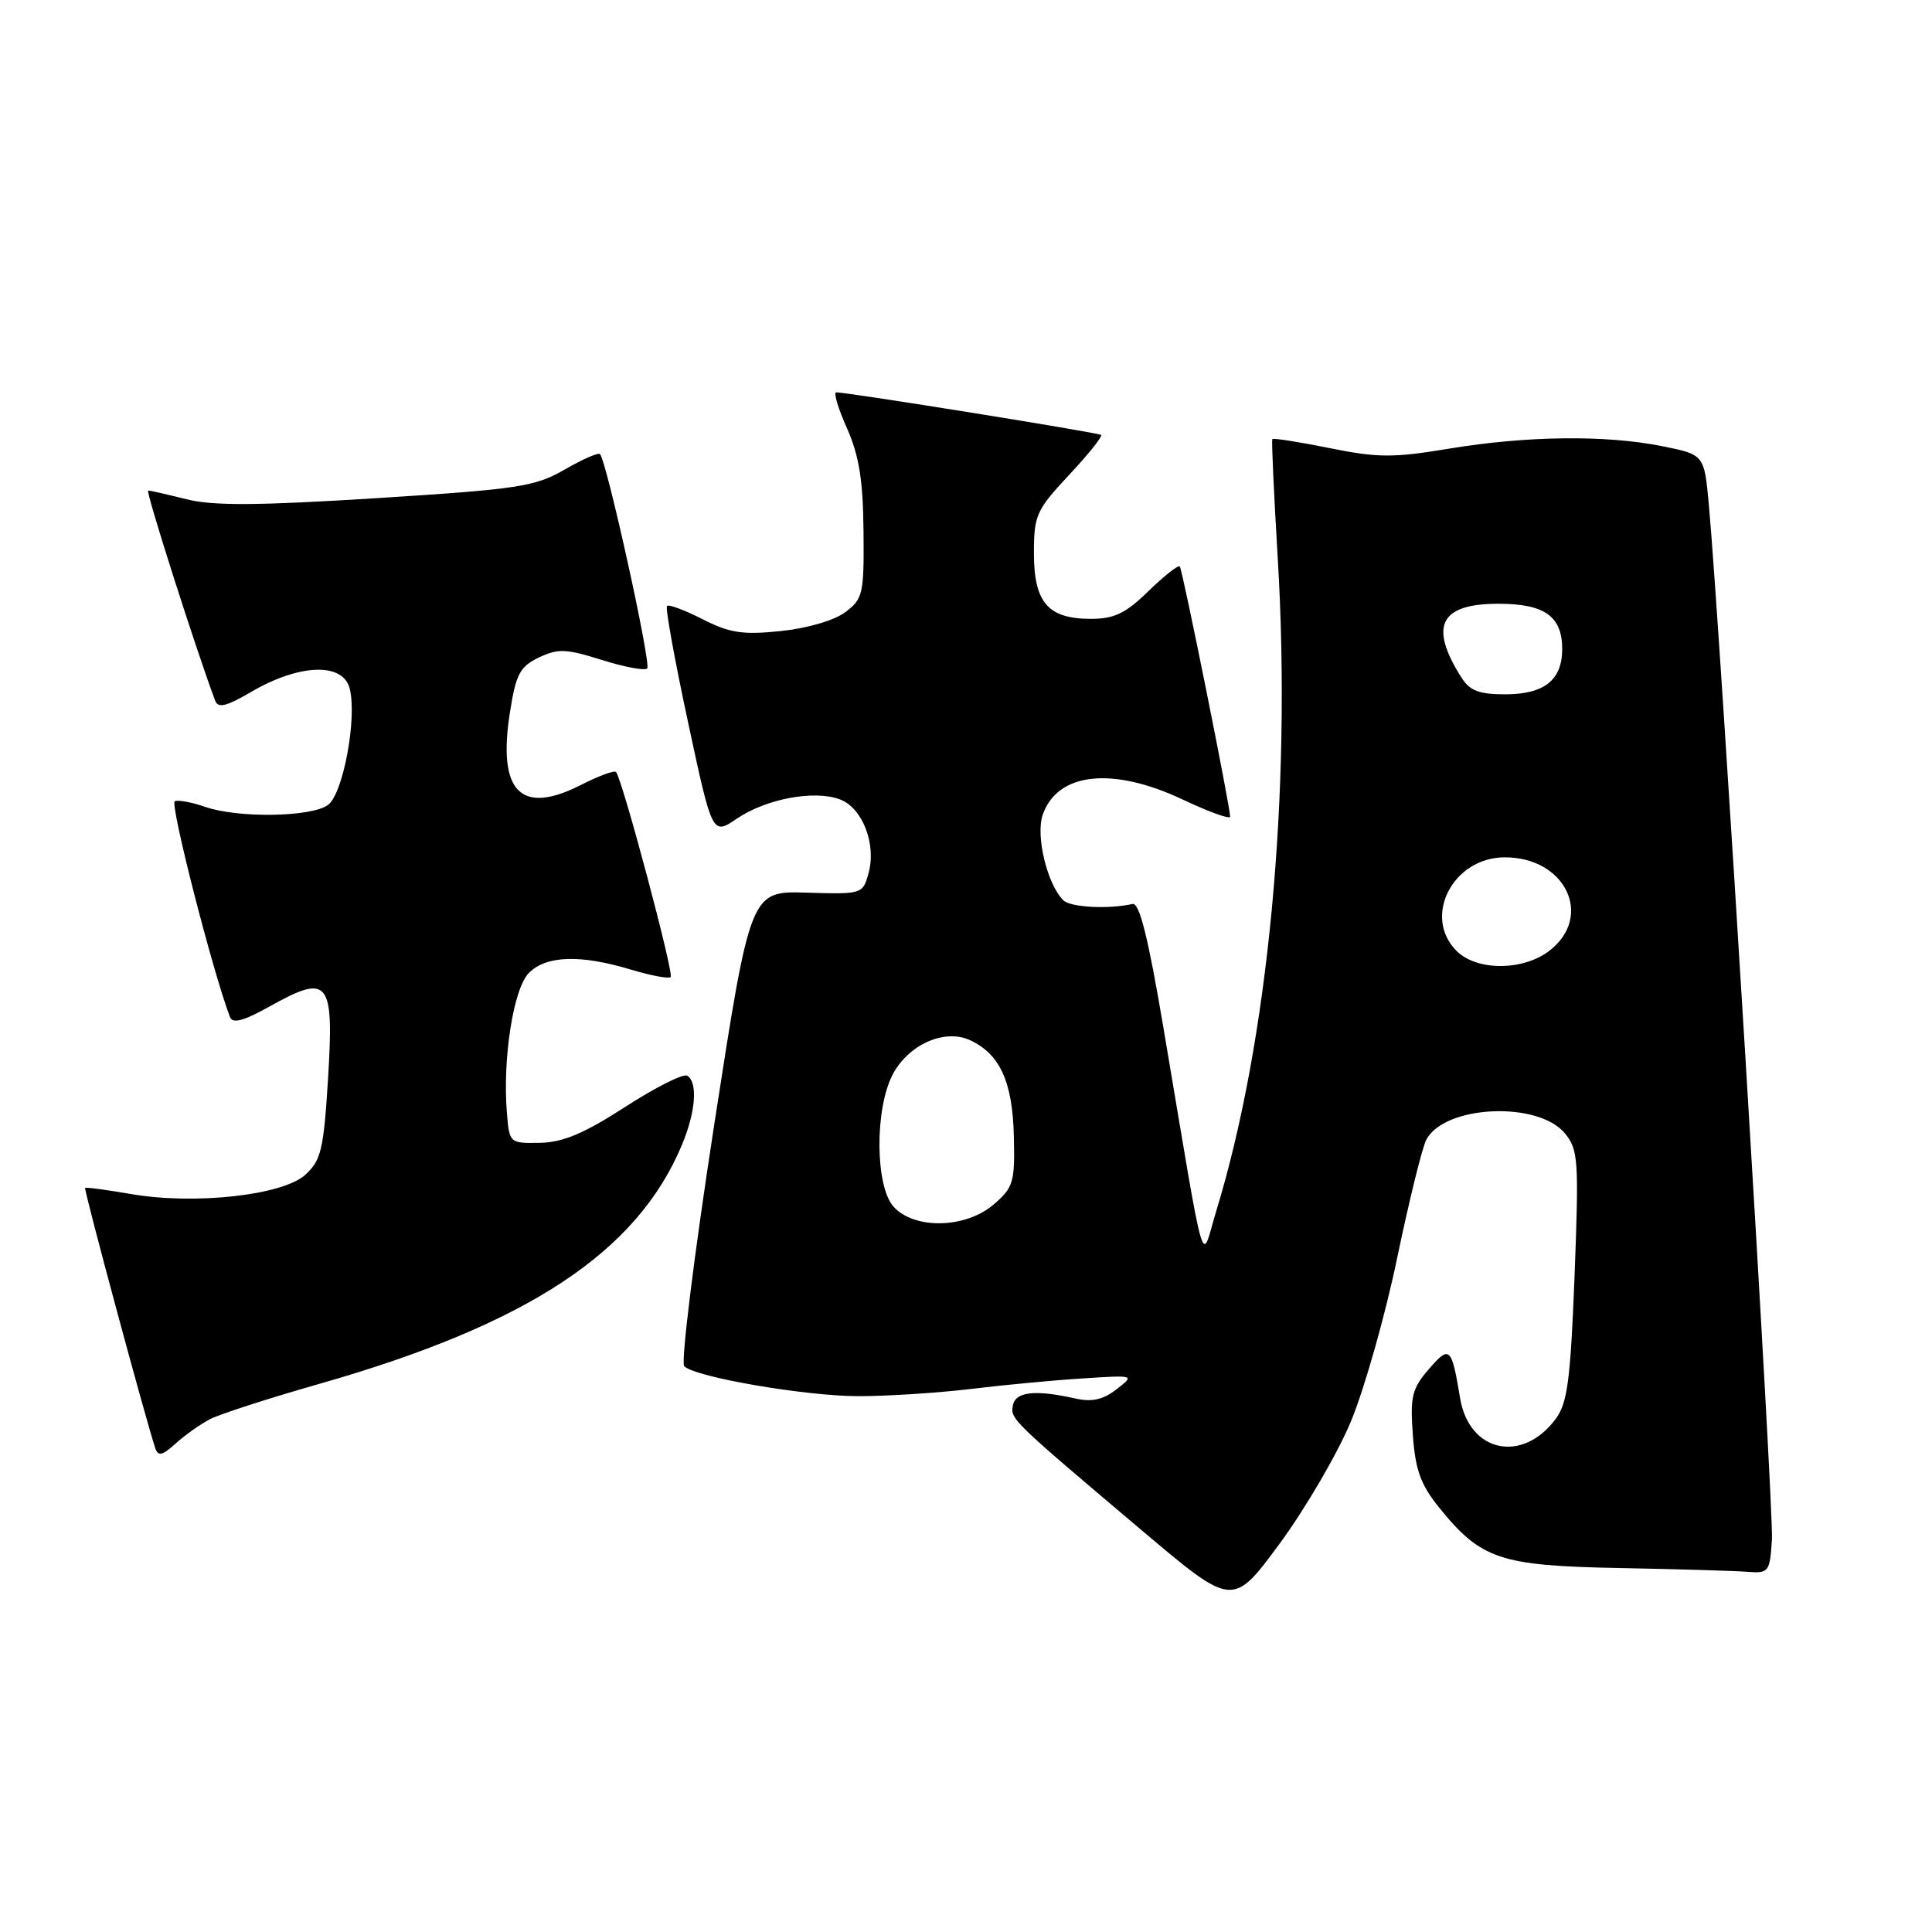 <?xml version="1.0" encoding="UTF-8" standalone="no"?>
<!DOCTYPE svg PUBLIC "-//W3C//DTD SVG 1.1//EN" "http://www.w3.org/Graphics/SVG/1.1/DTD/svg11.dtd" >
<svg xmlns="http://www.w3.org/2000/svg" xmlns:xlink="http://www.w3.org/1999/xlink" version="1.1" viewBox="0 0 256 256">
 <g >
 <path fill="currentColor"
d=" M 179.01 188.33 C 180.79 184.04 183.55 174.31 185.13 166.69 C 186.72 159.07 188.46 152.01 189.00 151.00 C 191.45 146.42 203.84 145.87 207.37 150.19 C 209.13 152.33 209.22 153.75 208.64 169.00 C 208.10 182.85 207.70 185.90 206.15 188.00 C 201.72 193.97 194.66 192.45 193.47 185.26 C 192.34 178.44 192.09 178.22 189.32 181.43 C 187.09 184.01 186.84 185.06 187.21 190.16 C 187.54 194.77 188.26 196.75 190.67 199.73 C 196.23 206.62 198.74 207.47 214.50 207.77 C 222.20 207.92 229.85 208.14 231.50 208.27 C 234.38 208.49 234.51 208.33 234.79 204.00 C 235.06 199.99 227.95 83.53 226.43 66.87 C 225.82 60.24 225.82 60.24 220.24 59.12 C 212.76 57.62 202.32 57.74 192.00 59.45 C 184.59 60.68 182.56 60.67 176.15 59.37 C 172.10 58.55 168.70 58.02 168.59 58.19 C 168.47 58.36 168.80 65.47 169.31 74.00 C 171.17 105.07 168.08 137.85 161.15 160.50 C 159.07 167.33 159.93 170.35 154.13 136.00 C 152.14 124.22 150.98 119.58 150.07 119.78 C 146.86 120.50 141.83 120.23 140.89 119.29 C 138.75 117.15 137.20 110.71 138.17 107.95 C 140.13 102.33 147.43 101.55 156.75 105.96 C 160.19 107.58 163.00 108.60 163.00 108.21 C 163.00 106.86 156.69 75.50 156.33 75.06 C 156.13 74.83 154.27 76.29 152.19 78.31 C 149.15 81.28 147.66 82.00 144.54 82.00 C 138.87 82.00 137.00 79.84 137.00 73.30 C 137.00 68.27 137.31 67.59 141.65 62.94 C 144.21 60.21 146.12 57.82 145.90 57.63 C 145.52 57.32 112.30 51.98 110.81 51.99 C 110.42 52.00 111.06 54.14 112.23 56.75 C 113.83 60.36 114.36 63.63 114.42 70.37 C 114.50 78.72 114.35 79.36 112.00 81.12 C 110.55 82.21 106.96 83.26 103.45 83.62 C 98.39 84.14 96.69 83.88 93.10 82.05 C 90.74 80.85 88.61 80.05 88.38 80.29 C 88.14 80.52 89.40 87.46 91.17 95.70 C 94.38 110.68 94.38 110.68 97.63 108.48 C 101.51 105.84 107.93 104.64 111.31 105.93 C 114.29 107.06 116.14 111.85 115.09 115.69 C 114.32 118.48 114.25 118.50 106.87 118.28 C 99.43 118.05 99.43 118.05 94.62 149.14 C 91.98 166.23 90.20 180.58 90.66 181.03 C 92.17 182.50 106.77 185.00 113.80 185.00 C 117.58 185.00 124.24 184.57 128.59 184.05 C 132.94 183.52 139.62 182.89 143.44 182.65 C 150.39 182.20 150.39 182.20 147.94 184.09 C 146.17 185.47 144.68 185.80 142.50 185.31 C 137.20 184.12 134.58 184.40 134.22 186.19 C 133.85 188.02 133.95 188.12 151.42 202.89 C 163.35 212.96 163.35 212.96 169.56 204.54 C 172.97 199.90 177.23 192.61 179.01 188.33 Z  M 27.85 188.04 C 29.14 187.37 35.61 185.28 42.24 183.39 C 69.95 175.49 84.45 165.93 90.39 151.63 C 92.19 147.30 92.48 143.41 91.06 142.54 C 90.55 142.22 86.86 144.07 82.86 146.66 C 77.38 150.20 74.60 151.37 71.55 151.43 C 67.53 151.50 67.50 151.47 67.17 147.50 C 66.57 140.29 68.03 130.97 70.09 128.91 C 72.39 126.61 76.88 126.46 83.54 128.46 C 86.22 129.27 88.61 129.72 88.87 129.47 C 89.33 129.01 82.42 103.09 81.62 102.29 C 81.39 102.05 79.32 102.82 77.02 103.99 C 68.98 108.09 65.89 104.93 67.58 94.32 C 68.37 89.31 68.90 88.32 71.41 87.12 C 73.95 85.91 75.02 85.96 79.75 87.45 C 82.73 88.39 85.44 88.89 85.76 88.57 C 86.32 88.01 80.37 61.03 79.50 60.17 C 79.27 59.94 77.16 60.87 74.80 62.23 C 70.88 64.49 68.69 64.82 49.89 66.01 C 34.11 67.00 28.21 67.04 24.70 66.15 C 22.18 65.52 19.90 65.00 19.63 65.00 C 19.25 65.00 25.94 85.99 28.51 92.84 C 28.89 93.87 29.99 93.61 33.25 91.70 C 39.66 87.94 45.47 87.74 46.34 91.25 C 47.33 95.21 45.46 105.19 43.46 106.66 C 41.24 108.28 31.53 108.43 27.17 106.91 C 25.45 106.31 23.64 105.97 23.16 106.16 C 22.47 106.43 28.16 128.69 30.47 134.76 C 30.82 135.68 32.27 135.29 35.78 133.33 C 43.55 128.99 44.26 129.86 43.48 142.74 C 42.89 152.32 42.56 153.74 40.46 155.66 C 37.48 158.39 25.76 159.68 17.32 158.21 C 14.12 157.66 11.40 157.29 11.28 157.41 C 11.08 157.59 19.36 188.31 20.58 191.90 C 20.95 193.00 21.52 192.87 23.28 191.27 C 24.50 190.16 26.56 188.70 27.85 188.04 Z  M 118.40 159.89 C 115.97 157.20 115.89 146.97 118.28 142.39 C 120.35 138.43 125.13 136.28 128.49 137.81 C 132.48 139.63 134.17 143.31 134.34 150.55 C 134.49 156.65 134.28 157.35 131.69 159.58 C 127.97 162.79 121.17 162.95 118.40 159.89 Z  M 193.00 126.00 C 188.46 121.46 192.52 113.60 199.40 113.60 C 207.41 113.60 211.17 121.36 205.37 125.93 C 201.89 128.66 195.70 128.70 193.00 126.00 Z  M 193.63 89.75 C 189.32 82.93 190.80 80.00 198.55 80.00 C 204.66 80.00 207.00 81.66 207.00 86.00 C 207.00 90.11 204.62 92.00 199.45 92.00 C 195.97 92.00 194.75 91.53 193.63 89.75 Z "/>
</g>
</svg>
